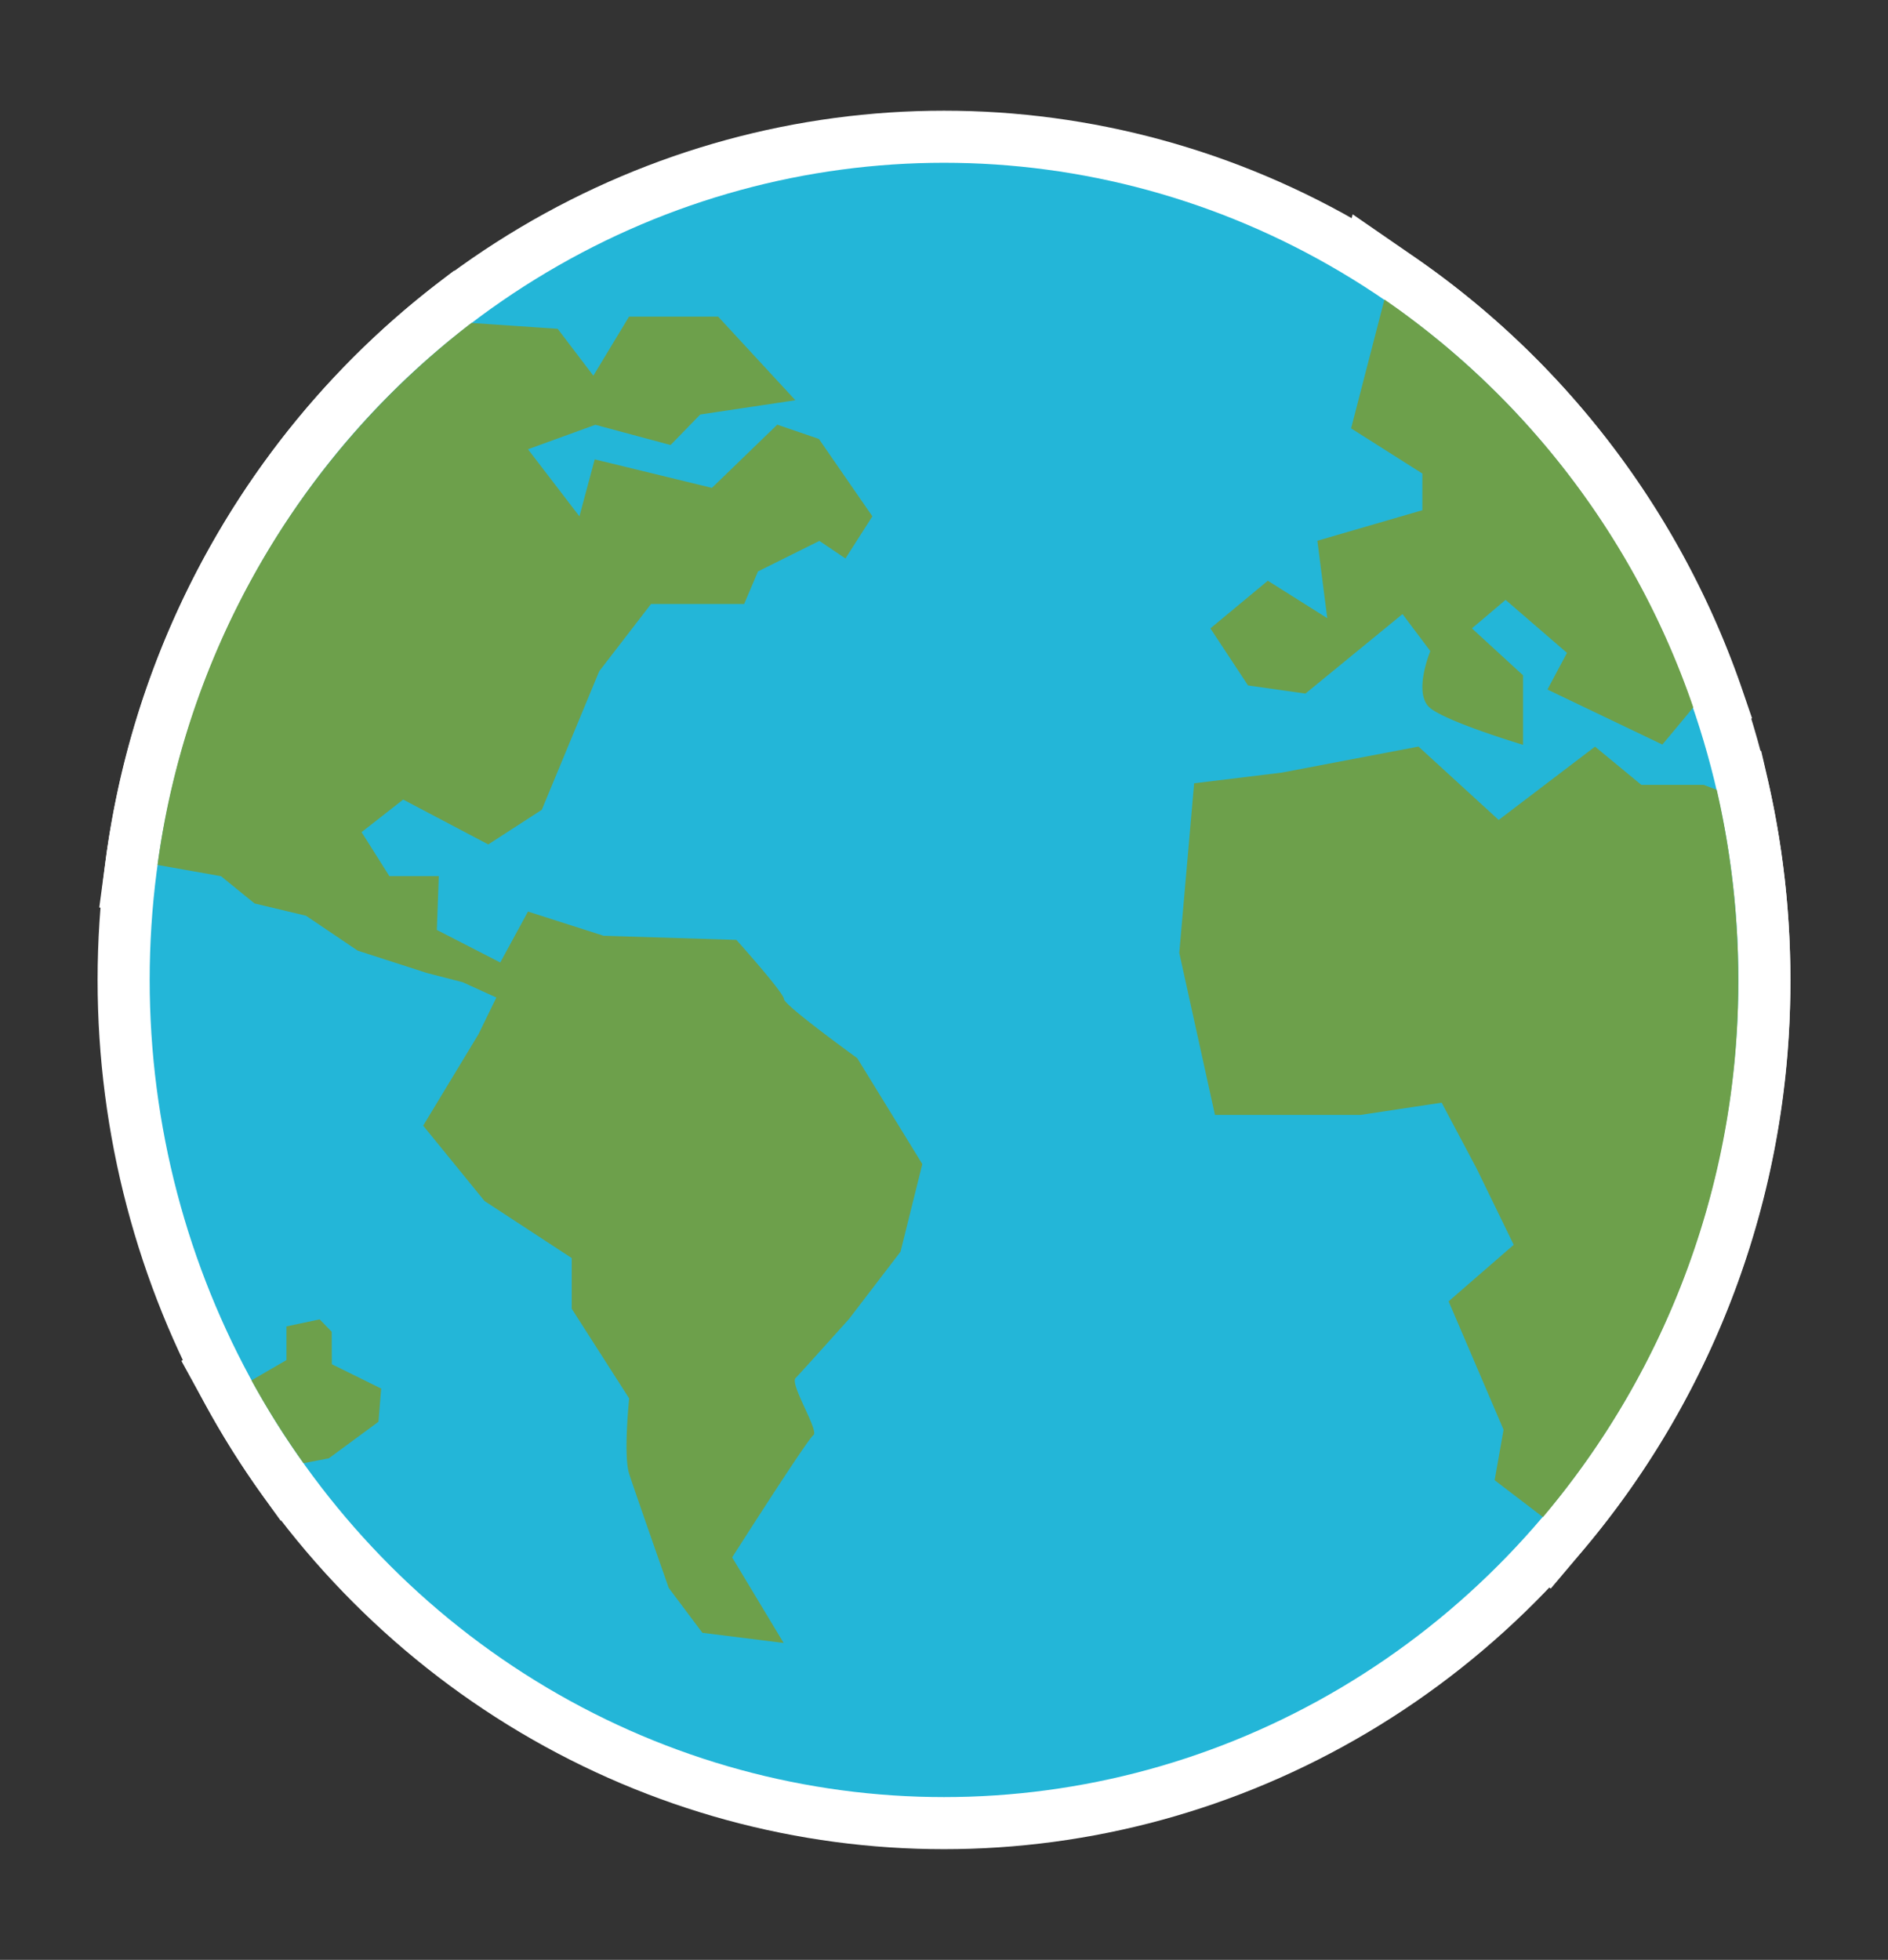 <svg id="Layer_1" data-name="Layer 1" xmlns="http://www.w3.org/2000/svg" viewBox="0 0 290 301"><rect x="0" y="0" width="290" height="301" fill="#333333" stroke="none"/><defs><style>.cls-1,.cls-3{fill:#23b6d8;}.cls-1,.cls-2{stroke:#fff;stroke-miterlimit:10;stroke-width:16px;}.cls-2,.cls-4{fill:#6da04b;}</style></defs><title>highlightEarth</title><g id="Earth"><ellipse class="cls-1" cx="145" cy="150.5" rx="122.01" ry="125.5"/><path class="cls-2" d="M263.69,121.3l-2-.76h-9.58L245,114.67,230.2,125.93l-12.32-11.27-21,4-13.46,1.64-2.28,26.05,5.48,24.88H209l12.44-1.88,5.36,10.09,5.71,11.74-10,8.68,8.44,19.72-1.37,7.75L237,233A127.1,127.1,0,0,0,267,150.5,129.28,129.28,0,0,0,263.69,121.3Z"/><path class="cls-2" d="M39.11,138.76,47,140.64,54.94,146l10.65,3.44,5.48,1.41,5.17,2.35-2.74,5.63L65,172.88l9.43,11.58,13.39,8.76V201l8.82,13.77s-.91,8.76,0,11.58,6.08,17.53,6.08,17.53l5.17,6.89,12.48,1.56-7.91-13.14s11.56-18.15,12.48-18.78-3.65-7.82-2.74-8.76,8.21-9.08,8.21-9.08l7.91-10.33,3.35-13.46-10-16.27s-11.26-8.14-11.26-9.08-7.3-9.08-7.3-9.08l-20.39-.63L81.1,140l-4.26,7.82-9.74-5,.3-8.27H59.8l-4.26-6.75,6.39-5L75,129.69l8.22-5.32,8.82-21.28L100,92.76h14.3l2.13-5,9.43-4.69,4,2.7L134,79.3l-8.22-11.89-6.39-2.19-2.36,2.28-7.68,7.43-18-4.38L89,79.3,81.1,69l10.35-3.76L103,68.35l4.56-4.69,14.61-2.19L110.31,48.63H96.62L91.14,57.7l-5.48-7.2-13.24-.9A126.09,126.09,0,0,0,24.2,132.84l9.75,1.73Z"/><path class="cls-2" d="M218.48,72.73v5.63l-16.13,4.69,1.52,11.89-9.13-5.75-8.82,7.32,5.78,8.76,8.82,1.25,14.91-12.21L219.7,100s-2.74,6.57,0,8.76,14.24,5.63,14.24,5.63V103.71l-7.85-7.2,5.17-4.38,9.43,8.14-3,5.63,17.65,8.45s1.94-2.3,4.75-5.71A125.39,125.39,0,0,0,212.65,46l-5.12,19.79Z"/><path class="cls-2" d="M50.95,204.53l-1.85-1.9L44,203.71v5.17L38.63,212a126.27,126.27,0,0,0,8,12.72l3.88-.75,7.62-5.61.42-5.1-7.58-3.74Z"/></g><g id="Earth-2" data-name="Earth"><ellipse class="cls-3" cx="145" cy="150.5" rx="122.01" ry="125.5"/><path class="cls-4" d="M263.69,121.3l-2-.76h-9.58L245,114.67,230.2,125.93l-12.32-11.27-21,4-13.46,1.64-2.28,26.05,5.48,24.88H209l12.44-1.88,5.36,10.09,5.71,11.74-10,8.68,8.44,19.72-1.37,7.75L237,233A127.1,127.1,0,0,0,267,150.5,129.28,129.28,0,0,0,263.69,121.3Z"/><path class="cls-4" d="M39.11,138.76,47,140.64,54.94,146l10.65,3.44,5.48,1.41,5.17,2.35-2.74,5.63L65,172.88l9.43,11.58,13.39,8.76V201l8.82,13.77s-.91,8.76,0,11.58,6.08,17.53,6.08,17.53l5.17,6.89,12.48,1.56-7.91-13.14s11.56-18.15,12.48-18.78-3.65-7.82-2.74-8.76,8.21-9.08,8.21-9.08l7.91-10.33,3.35-13.46-10-16.27s-11.26-8.14-11.26-9.08-7.3-9.08-7.3-9.08l-20.39-.63L81.1,140l-4.26,7.82-9.74-5,.3-8.27H59.8l-4.26-6.75,6.39-5L75,129.69l8.22-5.32,8.82-21.28L100,92.76h14.3l2.13-5,9.43-4.69,4,2.7L134,79.3l-8.22-11.89-6.39-2.19-2.36,2.28-7.68,7.43-18-4.38L89,79.3,81.1,69l10.35-3.76L103,68.35l4.56-4.69,14.61-2.19L110.31,48.63H96.62L91.14,57.7l-5.48-7.2-13.24-.9A126.09,126.09,0,0,0,24.2,132.84l9.75,1.73Z"/><path class="cls-4" d="M218.48,72.73v5.63l-16.13,4.69,1.52,11.89-9.13-5.75-8.82,7.32,5.78,8.76,8.82,1.25,14.91-12.21L219.7,100s-2.74,6.57,0,8.76,14.24,5.63,14.24,5.63V103.71l-7.85-7.2,5.17-4.38,9.43,8.14-3,5.63,17.65,8.45s1.94-2.3,4.75-5.71A125.39,125.39,0,0,0,212.65,46l-5.12,19.79Z"/><path class="cls-4" d="M50.95,204.53l-1.85-1.9L44,203.71v5.17L38.63,212a126.27,126.27,0,0,0,8,12.72l3.88-.75,7.62-5.61.42-5.1-7.58-3.74Z"/></g></svg>